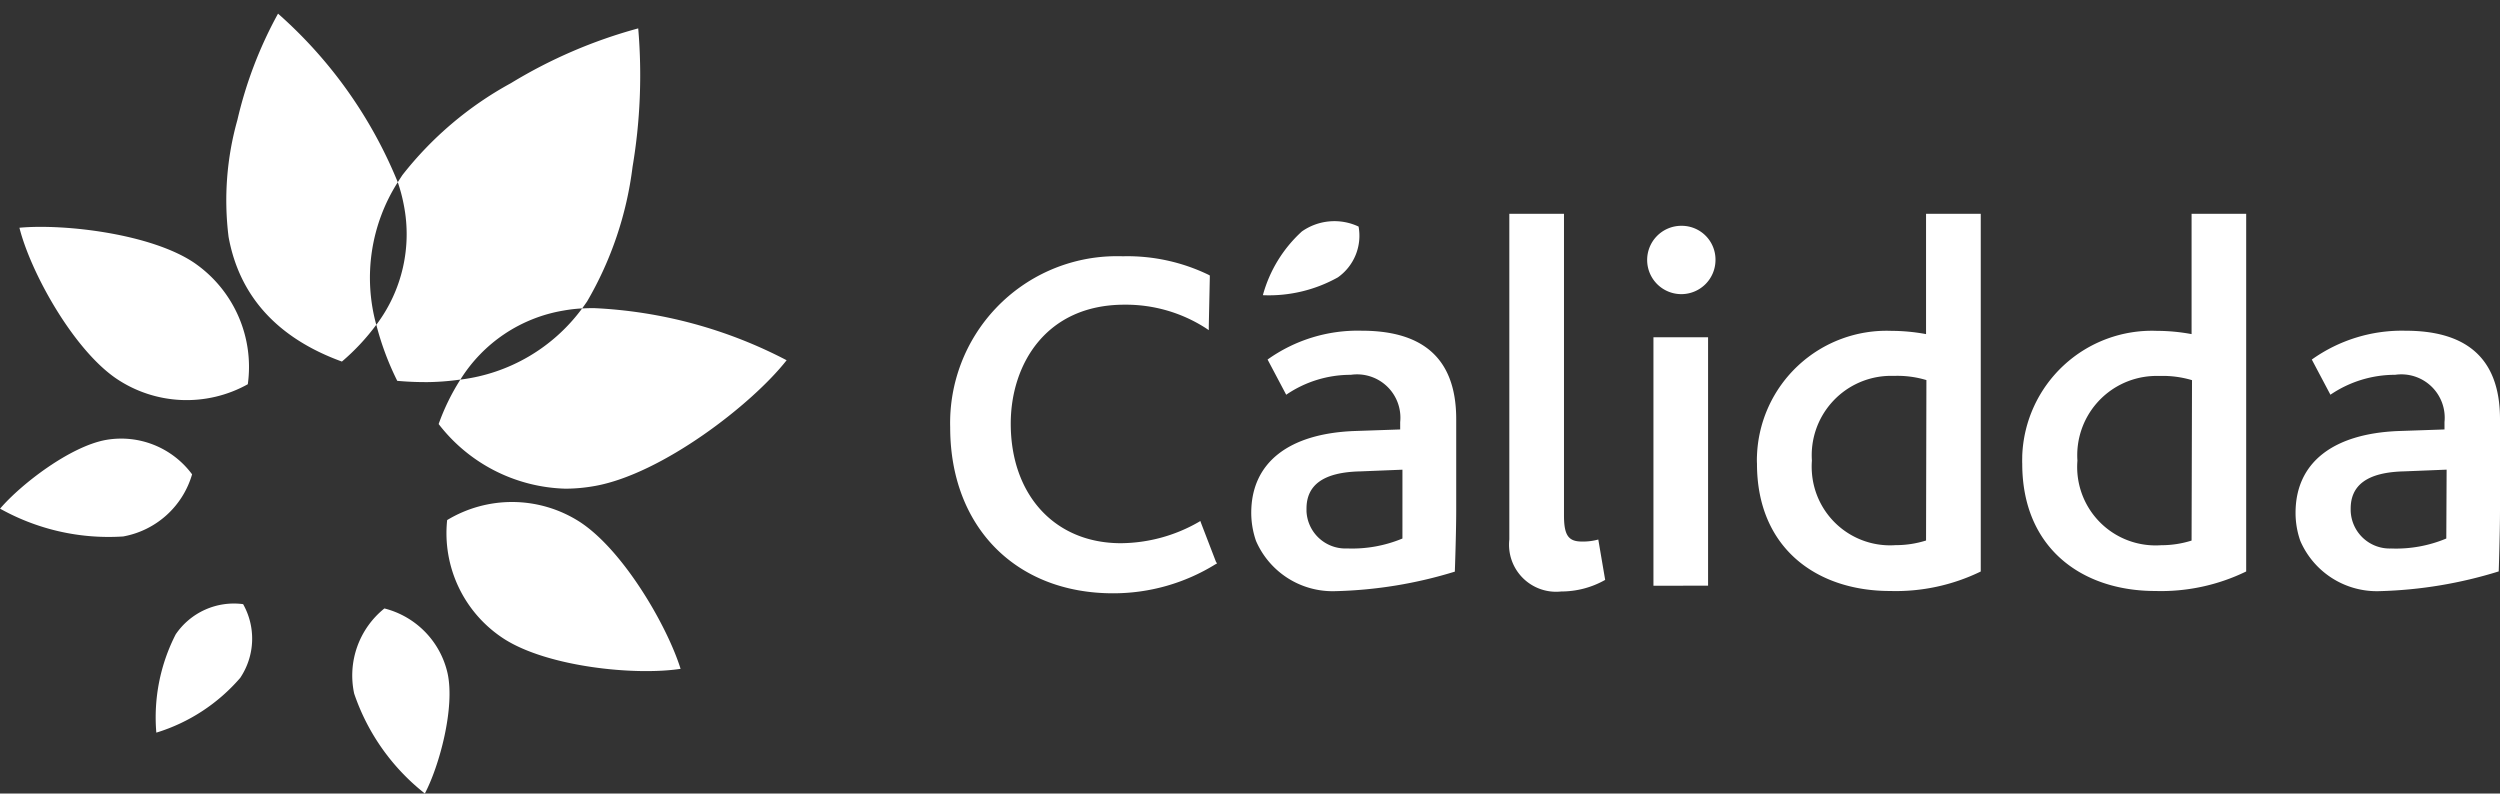 <svg xmlns="http://www.w3.org/2000/svg" width="139.533" height="44.288" viewBox="0 0 139.533 44.288">
  <rect x="0" y="0" width="139.533" height="44.288" fill="#333333" stroke="none"/>
  <g id="Grupo_6958" data-name="Grupo 6958" transform="translate(0 0.762)">
    <g id="Grupo_1996" data-name="Grupo 1996" transform="translate(53.029 11.17)">
      <g id="Grupo_1995" data-name="Grupo 1995">
        <g id="Grupo_1994-2" data-name="Grupo 1994-2">
          <path id="Trazado_11" data-name="Trazado 11" d="M161.418,37.715a2.847,2.847,0,0,0,1.153-2.833,3.161,3.161,0,0,0-3.164.271,7.461,7.461,0,0,0-2.178,3.559A7.9,7.9,0,0,0,161.418,37.715Z" transform="translate(-139.773 -34.168)" fill="#fff"/>
          <path id="Trazado_12" data-name="Trazado 12" d="M142.26,53.39l-.093.051a10.837,10.837,0,0,1-5.713,1.617c-5.434,0-9.088-3.719-9.088-9.256a9.306,9.306,0,0,1,9.048-9.556c.214-.006.429,0,.643,0a10.419,10.419,0,0,1,4.737,1.039l.063.036V37.4l-.058,2.758v.213l-.18-.121a8.243,8.243,0,0,0-4.53-1.3c-4.379,0-6.343,3.335-6.343,6.637,0,3.992,2.469,6.675,6.145,6.675a8.837,8.837,0,0,0,4.316-1.166l.121-.073.048.134L142.2,53.3Zm13.272.458s.077-2.157.077-3.43V45.336c0-3.608-2.11-4.934-5.276-4.934a8.653,8.653,0,0,0-5.252,1.609l1.039,1.965a6.365,6.365,0,0,1,3.605-1.112,2.419,2.419,0,0,1,2.757,2.639v.41l-2.6.089c-3.579.15-5.713,1.73-5.713,4.57a4.82,4.82,0,0,0,.265,1.56,4.66,4.66,0,0,0,4.446,2.806,24.554,24.554,0,0,0,6.654-1.09ZM152.607,52a7.293,7.293,0,0,1-3.075.555,2.178,2.178,0,0,1-2.279-2.072V50.33c0-1.293.909-2.03,2.992-2.076l2.363-.095Zm15.537-17.453a1.907,1.907,0,1,0,1.936,1.907,1.885,1.885,0,0,0-1.863-1.907h-.073Zm1.522,20.085V40.769h-3.049V54.636Zm15.219-.79V33.876h-3.053v6.716a10.706,10.706,0,0,0-1.936-.182,7.236,7.236,0,0,0-7.5,6.96v0c-.008.154-.008.306,0,.459,0,4.719,3.345,7.1,7.424,7.1a10.822,10.822,0,0,0,5.068-1.089Zm-3.053-1.731a5.554,5.554,0,0,1-1.694.259,4.375,4.375,0,0,1-4.677-4.051,4.32,4.32,0,0,1,0-.668,4.431,4.431,0,0,1,4.122-4.72,4.514,4.514,0,0,1,.454-.007,5.592,5.592,0,0,1,1.815.234ZM199.7,53.846V33.876h-3.048v6.716a10.7,10.7,0,0,0-1.936-.182,7.244,7.244,0,0,0-7.515,6.962v0c0,.153-.008.306,0,.457,0,4.719,3.344,7.1,7.421,7.1a10.854,10.854,0,0,0,5.076-1.089Zm-3.048-1.731a5.586,5.586,0,0,1-1.694.259,4.376,4.376,0,0,1-4.677-4.719,4.427,4.427,0,0,1,4.115-4.719,4.281,4.281,0,0,1,.458-.008,5.7,5.7,0,0,1,1.822.234Zm17.142,1.731s.072-2.157.072-3.427V45.337c0-3.61-2.11-4.934-5.273-4.934a8.651,8.651,0,0,0-5.231,1.609l1.039,1.963a6.413,6.413,0,0,1,3.611-1.112,2.42,2.42,0,0,1,2.756,2.64v.41l-2.6.089c-3.58.15-5.713,1.728-5.713,4.57a4.719,4.719,0,0,0,.265,1.559,4.654,4.654,0,0,0,4.449,2.806,24.47,24.47,0,0,0,6.622-1.1ZM210.869,52a7.254,7.254,0,0,1-3.082.557,2.179,2.179,0,0,1-2.255-2.1v-.128c0-1.294.909-2.03,2.992-2.077l2.363-.095Zm-46.946,2.311-.384-2.255a3.177,3.177,0,0,1-.915.113c-.759,0-1-.353-1-1.465V33.876h-3.051v18.18a2.626,2.626,0,0,0,2.9,2.9,4.954,4.954,0,0,0,2.444-.643Z" transform="translate(-127.362 -33.876)" fill="#fff"/>
        </g>
      </g>
    </g>
    <g id="Grupo_5447" data-name="Grupo 5447">
      <path id="Exclusión_2" data-name="Exclusión 2" d="M-9901.518-4947a9.245,9.245,0,0,1-7.076-3.608,12.293,12.293,0,0,1,1.212-2.48,9.939,9.939,0,0,0,6.795-3.971c.217-.013.438-.019.659-.019a25.729,25.729,0,0,1,10.756,2.909c-1.936,2.465-6.93,6.323-10.665,7.011A9.4,9.4,0,0,1-9901.518-4947Zm-7.875-5.949h0c-.469,0-.978-.023-1.511-.07a15.78,15.78,0,0,1-1.168-3.129,8.4,8.4,0,0,0,1.531-6.7,8.986,8.986,0,0,0-.334-1.257c.088-.139.175-.272.259-.4a19.63,19.63,0,0,1,6.051-5.126,27.552,27.552,0,0,1,7.11-3.06,30.786,30.786,0,0,1-.316,7.728,19.688,19.688,0,0,1-2.537,7.512c-.087.127-.178.255-.276.389a8.524,8.524,0,0,0-1.048.122,8.421,8.421,0,0,0-5.747,3.849A14.09,14.09,0,0,1-9909.393-4952.947Zm-4.6-1.146h0c-3.595-1.307-5.724-3.649-6.326-6.961a16.539,16.539,0,0,1,.493-6.525,23.1,23.1,0,0,1,2.268-5.933,25.258,25.258,0,0,1,6.683,9.409,9.926,9.926,0,0,0-1.2,7.958,12.333,12.333,0,0,1-1.919,2.053Z" transform="translate(9933.076 4973.513)" fill="#fff" stroke="rgba(0,0,0,0)" stroke-miterlimit="10" stroke-width="1"/>
      <path id="Trazado_3197" data-name="Trazado 3197" d="M43.875,43.582a7.017,7.017,0,0,0,7.354.325,7.047,7.047,0,0,0-2.954-6.751c-2.379-1.637-7.253-2.215-9.793-1.983C39.115,37.683,41.486,41.945,43.875,43.582Z" transform="translate(-37.398 -23.224)" fill="#fff"/>
      <path id="Trazado_3198" data-name="Trazado 3198" d="M43.5,60.8a4.917,4.917,0,0,0,3.848-3.468,4.923,4.923,0,0,0-4.81-1.92c-2,.363-4.734,2.465-5.907,3.836A12.419,12.419,0,0,0,43.5,60.8Z" transform="translate(-36.627 -31.62)" fill="#fff"/>
      <path id="Trazado_3200" data-name="Trazado 3200" d="M82.509,69.045a7.018,7.018,0,0,1-3.185-6.637,7,7,0,0,1,7.363.076c2.438,1.557,4.907,5.8,5.666,8.227C89.792,71.1,84.944,70.6,82.509,69.045Z" transform="translate(-54.367 -34.143)" fill="#fff"/>
      <path id="Trazado_3201" data-name="Trazado 3201" d="M70.366,76.315a4.8,4.8,0,0,1,1.688-4.751,4.83,4.83,0,0,1,3.523,3.608c.426,1.919-.451,5.172-1.266,6.721A12,12,0,0,1,70.366,76.315Z" transform="translate(-50.599 -38.367)" fill="#fff"/>
      <path id="Trazado_3202" data-name="Trazado 3202" d="M56.217,75.258a3.929,3.929,0,0,0,.16-4.113,3.926,3.926,0,0,0-3.763,1.687,10.157,10.157,0,0,0-1.081,5.485A10.089,10.089,0,0,0,56.217,75.258Z" transform="translate(-42.808 -38.188)" fill="#fff"/>
    </g>
  </g>
</svg>

